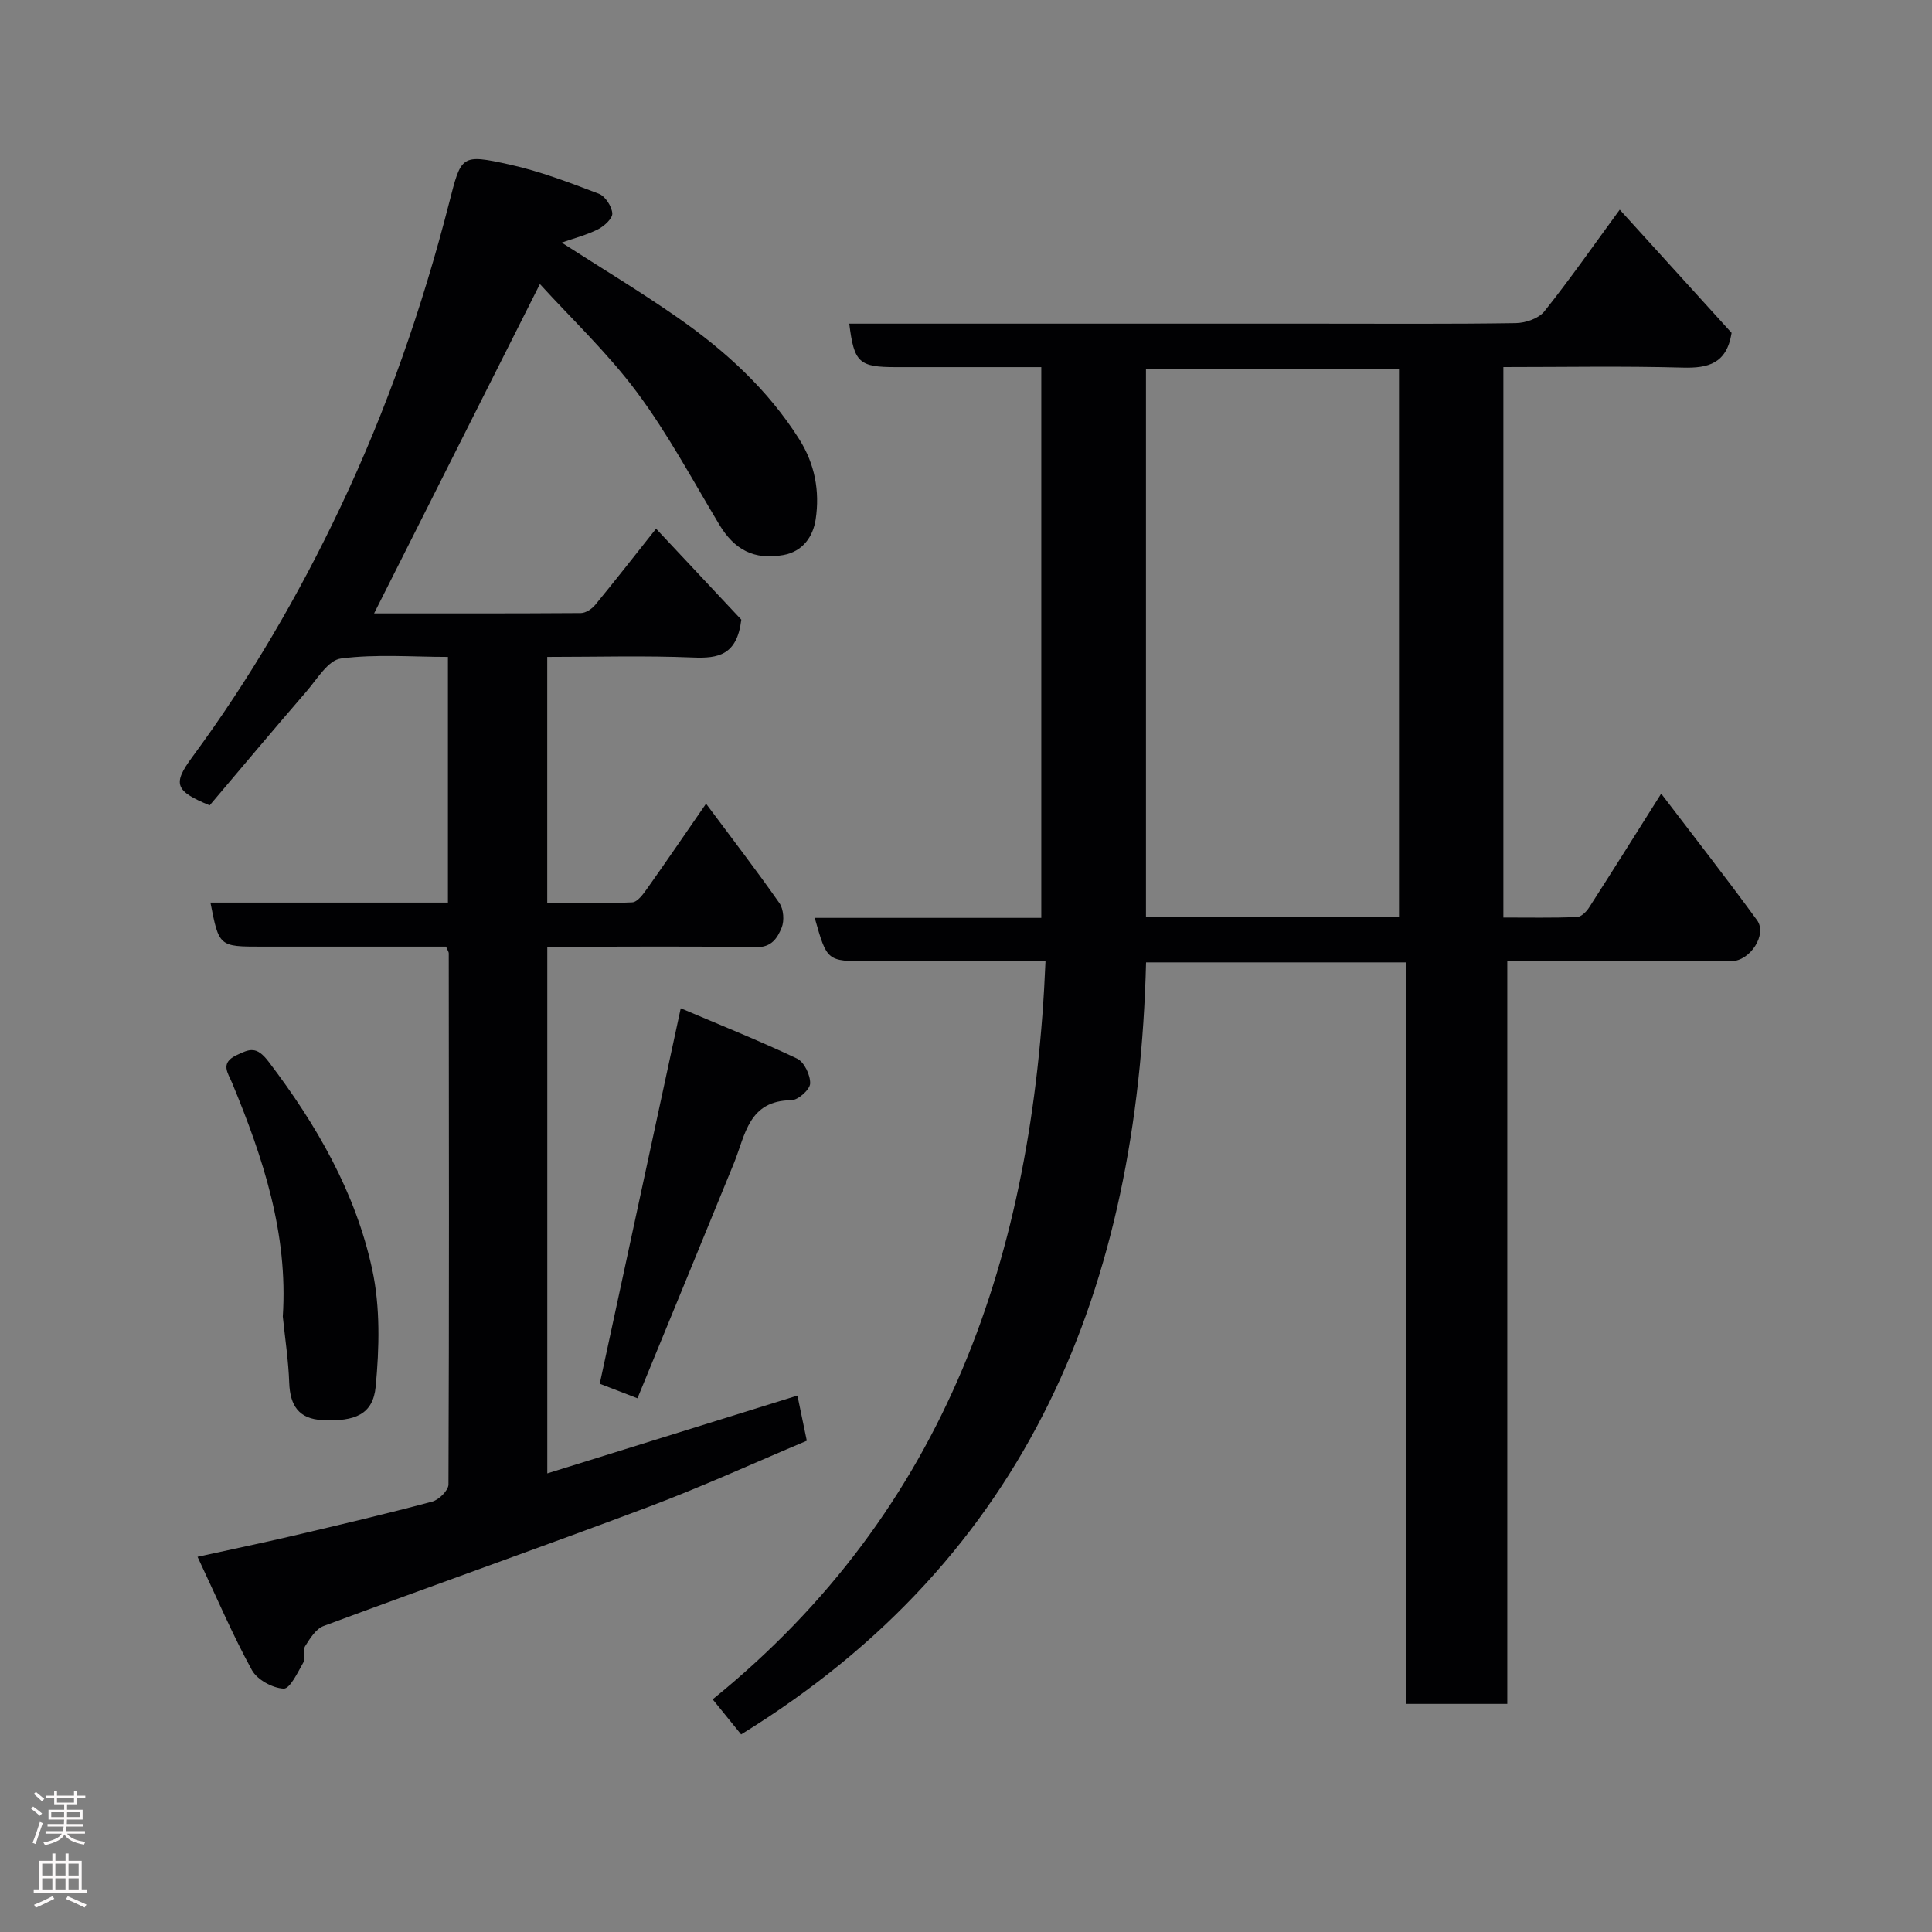 <svg enable-background="new 0 0 400 400" viewBox="0 0 400 400" xmlns="http://www.w3.org/2000/svg"><rect x="0" y="0" width="400" height="400" fill="#808080" stroke="none"/><g fill="#010103"><path d="m291.17 199.25c-18.5 0-36.09 0-53.89 0-1.69 66.95-23.96 122.98-83.84 159.84-1.76-2.17-3.68-4.53-5.89-7.26 48.61-39.36 66.4-92.26 68.91-152.82-12.9 0-24.85 0-36.8 0-8.44 0-8.44 0-10.98-8.97h46.91c0-37.9 0-75.61 0-114.03-6.77 0-13.69 0-20.62 0-3.17 0-6.33 0-9.5 0-7.63 0-8.64-.93-9.64-9h96.49c13.83 0 27.66.1 41.49-.11 2.03-.03 4.75-.95 5.93-2.43 5.39-6.76 10.34-13.87 15.61-21.06 7.93 8.73 15.73 17.33 23.16 25.51-1.01 6.36-4.83 7.34-10.14 7.19-12.28-.34-24.58-.11-37.11-.11v113.97c5.03 0 10.13.09 15.21-.09.86-.03 1.94-1.07 2.49-1.92 4.85-7.54 9.61-15.14 14.97-23.64 6.83 8.97 13.49 17.47 19.85 26.2 2.15 2.96-1.43 8.45-5.28 8.47-13.5.04-27 .02-40.49.02-1.8 0-3.61 0-5.94 0v153.76c-7.14 0-13.74 0-20.88 0-.02-51.07-.02-102.12-.02-153.52zm-1.52-9.48c0-38.1 0-75.8 0-113.37-17.73 0-35.11 0-52.39 0v113.37z"/><path d="m40.9 322.32c7.32-1.61 13.51-2.89 19.66-4.33 9.67-2.27 19.34-4.54 28.93-7.1 1.38-.37 3.35-2.31 3.36-3.53.15-36.66.1-73.33.06-109.99 0-.29-.23-.58-.56-1.38-12.58 0-25.36 0-38.15 0-8.85 0-8.85 0-10.63-9.12h49.17c0-16.93 0-33.53 0-50.86-7.36 0-14.86-.62-22.16.33-2.65.34-4.96 4.31-7.16 6.85-6.78 7.84-13.44 15.8-20.01 23.55-7.14-2.95-7.73-4.4-3.63-9.96 11.97-16.24 22.07-33.56 30.7-51.77 9.59-20.22 16.93-41.25 22.48-62.9 2.55-9.92 2.4-10.29 12.56-8.04 6.3 1.39 12.41 3.74 18.46 6.04 1.32.5 2.67 2.59 2.79 4.05.09 1.04-1.65 2.65-2.93 3.3-2.37 1.2-5.01 1.87-7.55 2.77 8.2 5.27 16.29 10.14 24.02 15.53 9.86 6.87 18.67 14.9 25.17 25.19 3.23 5.11 4.27 10.74 3.4 16.55-.55 3.65-2.71 6.71-6.73 7.42-6.06 1.07-10.11-1.12-13.23-6.31-5.54-9.23-10.65-18.8-17.05-27.4-6.05-8.13-13.53-15.19-20.09-22.4-11.78 23.4-23.09 45.85-34.33 68.19 13.83 0 28.32.03 42.81-.07 1.01-.01 2.28-.85 2.97-1.69 4.06-4.93 7.98-9.96 12.6-15.78 6.29 6.71 12.37 13.2 17.65 18.83-.88 7.36-4.77 8.06-10.01 7.84-9.95-.41-19.92-.12-30.17-.12v50.94c5.77 0 11.7.15 17.6-.13 1.08-.05 2.27-1.7 3.08-2.84 3.96-5.58 7.81-11.23 12.2-17.58 5.23 7.02 10.37 13.69 15.19 20.58.87 1.25 1.05 3.66.46 5.09-.85 2.08-2.04 4.1-5.3 4.04-13.33-.23-26.66-.1-40-.09-.97 0-1.95.09-3.22.14v108.89c17.15-5.34 34.17-10.63 51.79-16.11.64 3.06 1.25 6 1.94 9.35-10.86 4.57-21.61 9.49-32.66 13.65-22.39 8.42-44.95 16.37-67.37 24.7-1.6.59-2.83 2.58-3.83 4.17-.54.87.13 2.47-.38 3.39-1.15 2.04-2.77 5.47-4.07 5.41-2.3-.1-5.49-1.84-6.58-3.84-3.97-7.24-7.21-14.87-11.25-23.45z"/><path d="m140.94 208.75c8.07 3.43 16.19 6.68 24.08 10.42 1.48.7 2.78 3.43 2.71 5.17-.05 1.26-2.5 3.44-3.89 3.45-8.89.06-9.52 7.21-11.88 13.01-6.57 16.11-13.2 32.19-19.98 48.7-3.09-1.19-5.44-2.1-7.81-3.01 5.55-25.71 11.06-51.28 16.77-77.74z"/><path d="m58.55 272.57c1.12-17.13-4.08-32.89-10.5-48.38-.82-1.99-2.54-4.06.85-5.69 2.77-1.33 4.2-2 6.72 1.32 9.91 13.03 17.98 27.01 21.44 42.99 1.69 7.81 1.48 16.26.72 24.28-.55 5.75-4.27 7.25-10.99 6.93-4.97-.24-6.73-3.05-6.91-7.72-.16-4.6-.86-9.16-1.33-13.73z"/></g><path d="m6.44 374.46.42-.45c.65.47 1.27.95 1.85 1.44l-.45.49c-.65-.56-1.25-1.06-1.82-1.48m.93 7.33-.63-.26c.55-1.36 1.05-2.8 1.52-4.33.19.1.38.19.59.27-.46 1.29-.95 2.73-1.48 4.32m-.38-10.38.44-.42c.43.34 1.01.82 1.74 1.44l-.49.49c-.53-.51-1.09-1.01-1.69-1.51m2.5.35h1.72v-1.04h.59v1.04h3.52v-1.04h.59v1.04h1.75v.53h-1.75v1.42h-2.03v.97h3.22v2.03h-3.24c0 .35-.01.66-.03.93h3.32v.53h-3.37c-.03.27-.08.58-.15.94h3.96v.53h-3.71c.67.92 1.93 1.48 3.79 1.68-.13.24-.23.44-.29.59-2.13-.38-3.48-1.08-4.04-2.12-.43.97-1.77 1.72-4.03 2.23-.09-.19-.2-.37-.33-.55 2.1-.42 3.37-1.03 3.81-1.83h-3.36v-.53h3.58c.08-.29.13-.61.16-.94h-3.33v-.53h3.39c.02-.27.04-.58.04-.93h-3.23v-2.03h3.25v-.97h-2.07v-1.42h-1.73zm1.12 3.44v1h2.65c.01-.3.02-.44.01-.4v-.25-.35zm1.19-2h3.52v-.91h-3.52zm4.71 2h-2.63v.59c0 .16-.01.28-.01.4h2.64z" fill="#fcfafa"/><path d="m13.56 383.74h.63v1.52h2.72v6.07h1.13v.6h-11.06v-.6h1.13v-6.07h2.73v-1.52h.63v1.52h2.1v-1.52zm-2.69 8.83.38.56c-1.24.63-2.53 1.25-3.85 1.85-.1-.21-.21-.42-.34-.63 1.36-.55 2.63-1.15 3.81-1.78m-2.13-4.27h2.1v-2.45h-2.1zm0 3.04h2.1v-2.46h-2.1zm2.72-3.04h2.1v-2.45h-2.1zm0 3.04h2.1v-2.46h-2.1zm6.07 3.6c-1.41-.71-2.7-1.3-3.86-1.78l.35-.56c1.45.62 2.75 1.19 3.88 1.72zm-1.25-9.09h-2.1v2.45h2.1zm-2.09 5.49h2.1v-2.46h-2.1z" fill="#fcfafa"/></svg>